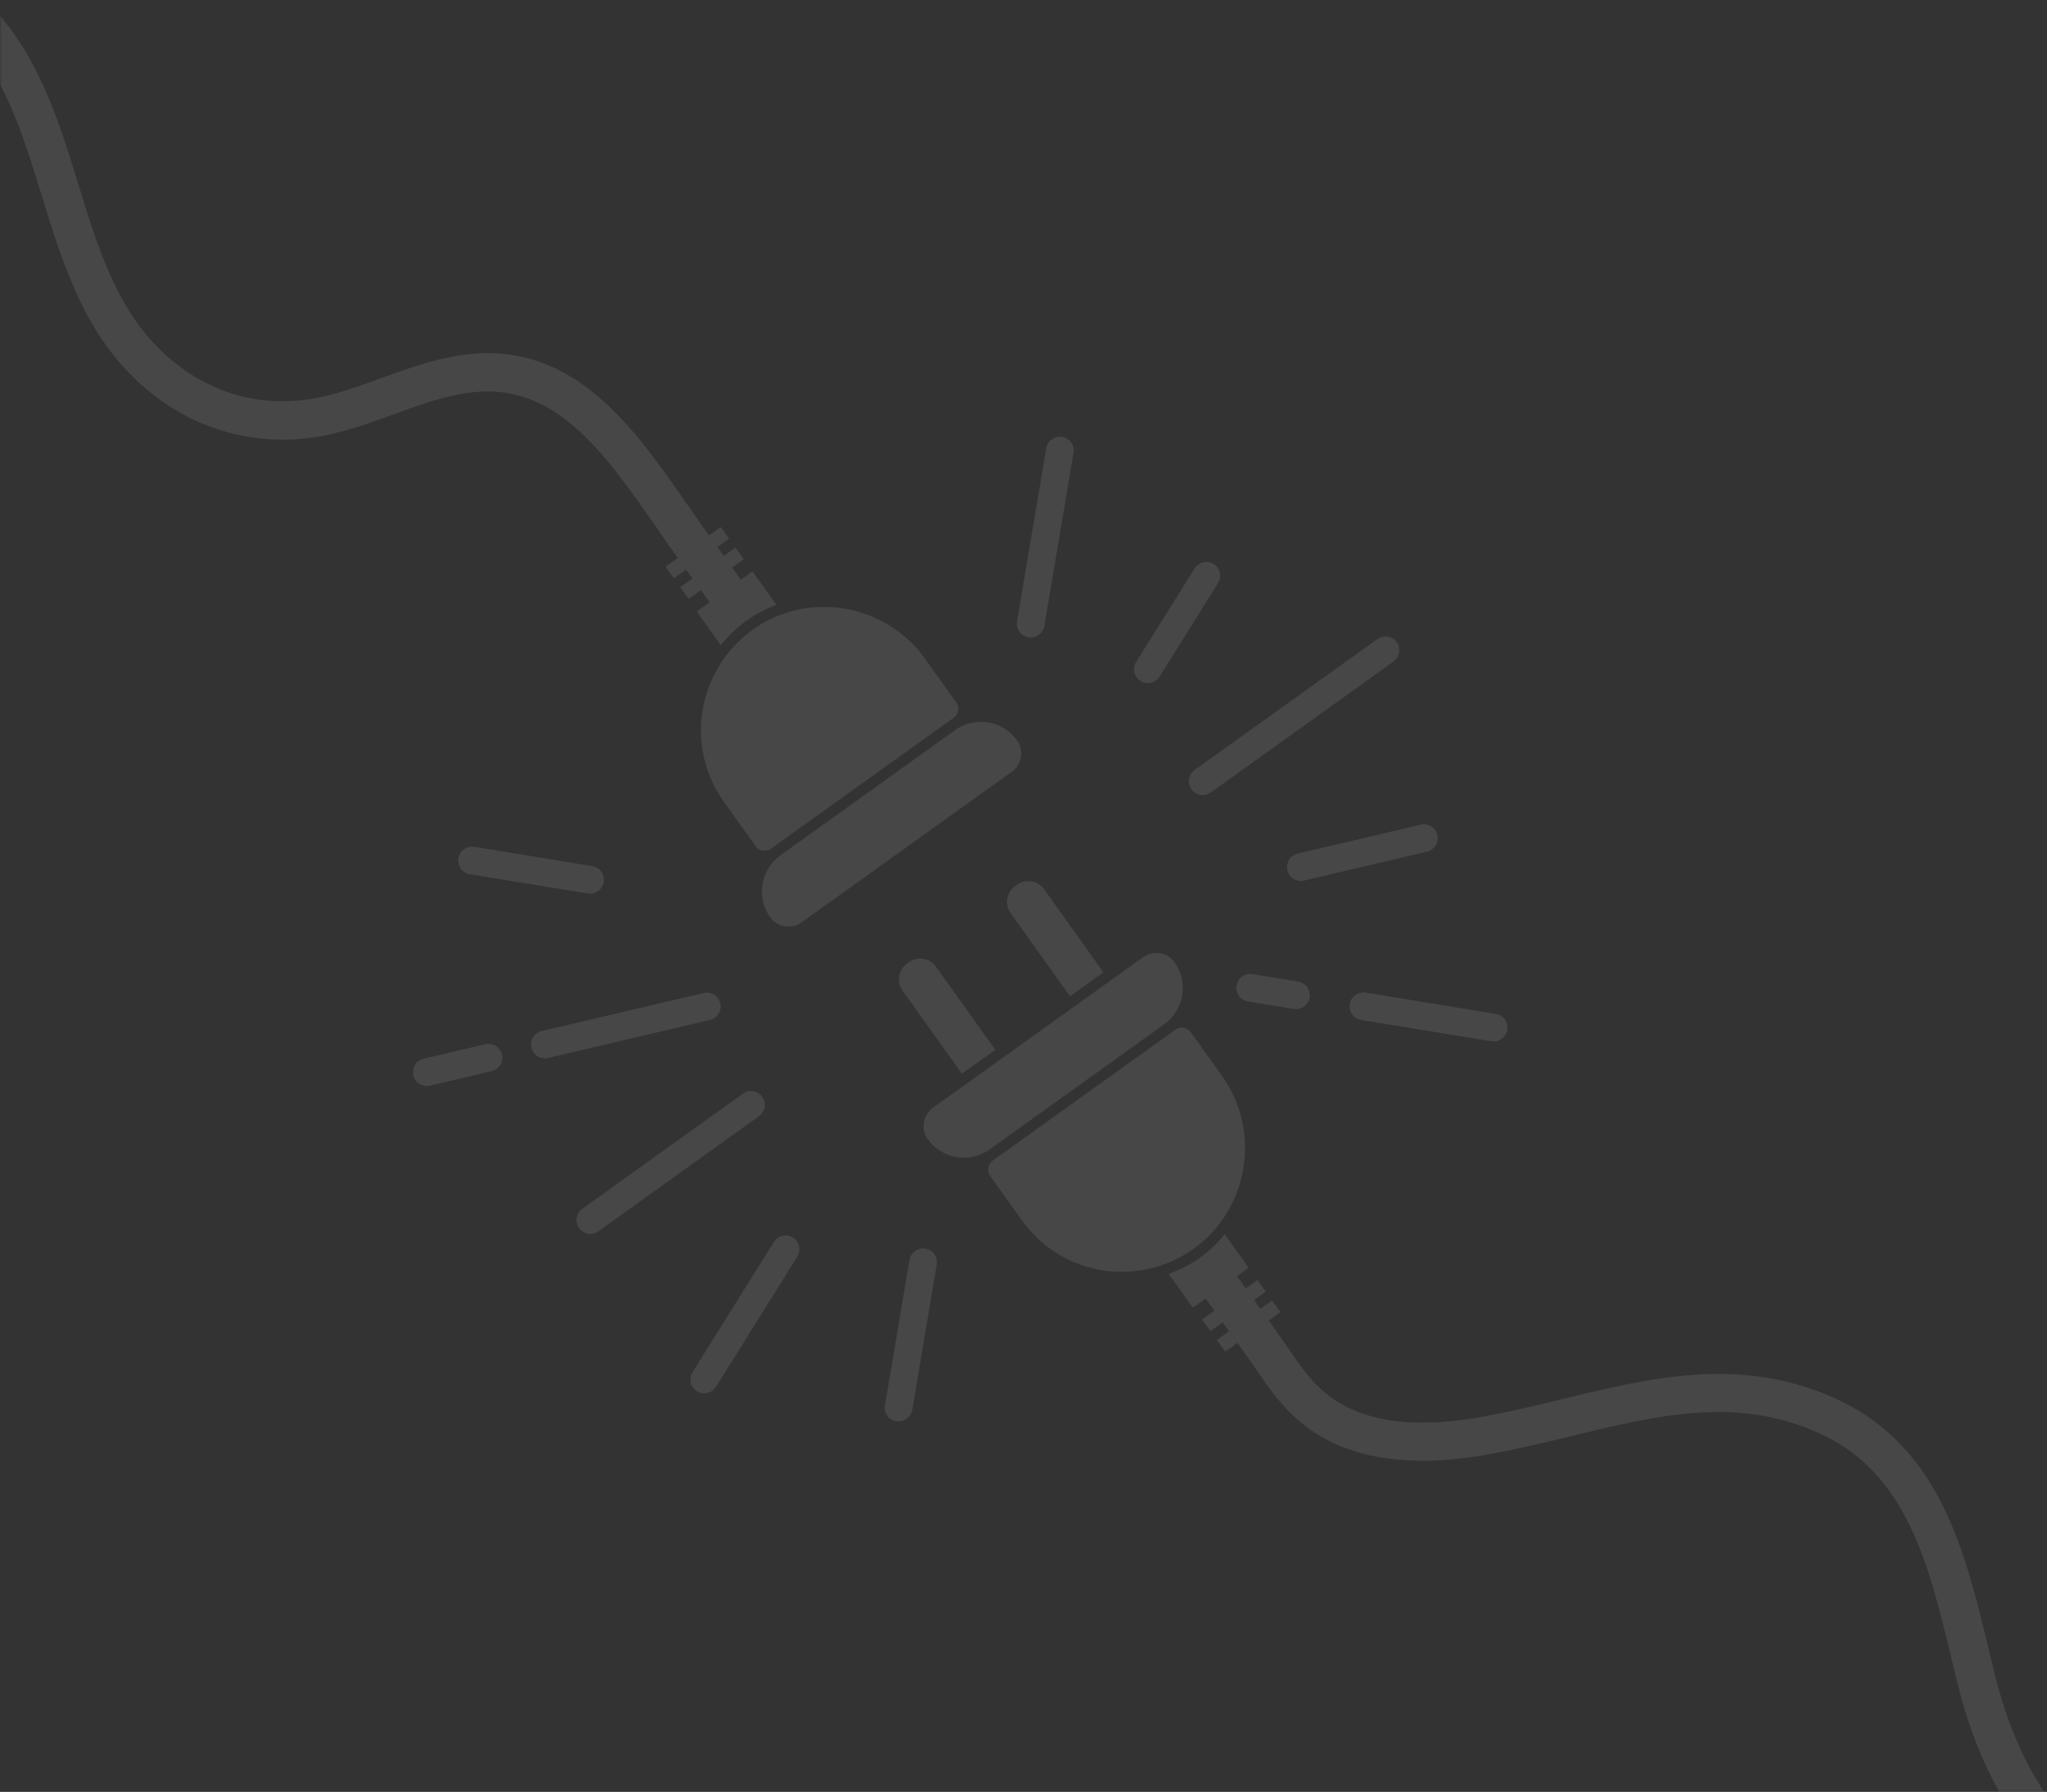 <svg width="450" height="394" viewBox="0 0 450 394" fill="none" xmlns="http://www.w3.org/2000/svg">
<rect x="0" y="0" width="450" height="394" fill="#333333" stroke="none"/>
<g clip-path="url(#clip0_1113_7346)">
<mask id="mask0_1113_7346" style="mask-type:luminance" maskUnits="userSpaceOnUse" x="0" y="0" width="450" height="394">
<path d="M0 0.63H450V393.989H0V0.63Z" fill="white"/>
</mask>
<g mask="url(#mask0_1113_7346)">
<path d="M262.256 274.676C256.417 278.799 249.187 280.453 242.136 279.277C235.106 278.103 228.83 274.184 224.689 268.383L217.688 258.575C217.502 258.316 217.369 258.022 217.298 257.71C217.226 257.399 217.217 257.077 217.27 256.762C217.378 256.125 217.733 255.556 218.258 255.18L258.399 226.412C258.924 226.036 259.576 225.883 260.213 225.988C260.848 226.092 261.416 226.445 261.789 226.968L268.651 236.578C277.343 248.757 274.541 266.008 262.256 274.676ZM203.951 250.486C203.573 249.957 203.303 249.358 203.157 248.724C203.01 248.088 202.99 247.429 203.098 246.786C203.206 246.143 203.44 245.527 203.786 244.974C204.133 244.42 204.584 243.939 205.114 243.558L251.304 210.456C252.374 209.687 253.705 209.374 255.005 209.584C255.647 209.689 256.262 209.92 256.814 210.263C257.367 210.606 257.846 211.055 258.224 211.584C258.968 212.629 259.499 213.81 259.786 215.06C260.072 216.31 260.11 217.604 259.896 218.868C259.463 221.429 258.035 223.716 255.923 225.228L217.581 252.711C216.536 253.461 215.355 253.998 214.103 254.292C212.853 254.586 211.558 254.631 210.291 254.424C209.027 254.218 207.816 253.764 206.728 253.088C205.64 252.412 204.696 251.528 203.951 250.486ZM223.191 194.804L223.554 194.544C224.479 193.88 225.629 193.61 226.753 193.793C227.307 193.884 227.838 194.083 228.316 194.38C228.793 194.677 229.207 195.065 229.534 195.522L242.578 213.798L235.222 219.07L222.178 200.794C221.851 200.336 221.618 199.818 221.492 199.269C221.366 198.721 221.35 198.153 221.444 197.598C221.633 196.475 222.26 195.471 223.186 194.807L223.191 194.804ZM218.812 230.834L211.462 236.101L198.416 217.825C198.09 217.367 197.857 216.848 197.731 216.3C197.605 215.751 197.589 215.183 197.682 214.628C197.872 213.505 198.499 212.501 199.425 211.837L199.788 211.578C200.713 210.915 201.864 210.644 202.987 210.826C203.542 210.917 204.074 211.116 204.551 211.413C205.029 211.71 205.443 212.098 205.769 212.556L218.812 230.834ZM450.217 395.228L444.334 401.476C438.016 392.861 433.501 382.729 430.453 370.65C429.886 368.394 429.334 366.135 428.795 363.872C424.126 344.482 419.296 324.431 400.877 315.583C382.458 306.736 364.49 311.127 345.445 315.761C338.695 317.403 331.715 319.102 324.64 320.206C310.221 322.465 298.441 320.842 289.626 315.382C288.542 314.708 287.497 313.973 286.496 313.18C284.395 311.489 282.481 309.578 280.785 307.48C279.945 306.452 279.139 305.397 278.367 304.317C276.66 301.86 274.973 299.384 273.234 296.947L272.03 295.262L269.335 297.192L267.5 294.635L270.193 292.703L268.798 290.751L266.103 292.681L264.268 290.124L266.962 288.19L265.045 285.507L262.228 287.528L256.925 280.097C261.765 278.406 266.034 275.39 269.245 271.392L274.497 278.749L271.929 280.6L271.951 280.62L272.511 281.405L273.158 282.308L273.853 283.282L276.419 281.433L278.255 283.991L275.69 285.84L276.295 286.691C276.56 287.057 276.83 287.436 277.083 287.794L279.648 285.945L281.486 288.504L278.918 290.355L279.547 291.237L280.26 292.232L280.41 292.448C281.422 293.865 282.403 295.311 283.394 296.749C284.385 298.188 285.354 299.606 286.41 300.99C286.836 301.545 287.273 302.092 287.718 302.635C288.163 303.179 288.63 303.681 289.11 304.183C289.59 304.685 290.097 305.174 290.621 305.643C291.154 306.119 291.706 306.573 292.277 307.003C292.848 307.433 293.477 307.86 294.103 308.25C301.168 312.627 311.024 313.864 323.402 311.922C330.135 310.867 336.941 309.208 343.538 307.615C363.172 302.833 383.474 297.888 404.584 308.025C426.572 318.585 432.112 341.588 437 361.884C437.532 364.096 438.082 366.379 438.636 368.571C441.26 379.086 445.075 387.851 450.217 395.228ZM165.305 138.574C159.515 142.786 155.615 149.108 154.449 156.173C153.284 163.217 154.957 170.436 159.103 176.248L166.102 186.059C166.287 186.318 166.522 186.537 166.793 186.705C167.064 186.873 167.365 186.986 167.679 187.037C168.316 187.14 168.968 186.986 169.492 186.61L209.636 157.829C210.162 157.453 210.517 156.885 210.625 156.248C210.679 155.934 210.669 155.612 210.598 155.301C210.527 154.99 210.395 154.696 210.21 154.436L203.348 144.826C194.656 132.646 177.46 129.729 165.305 138.574ZM169.304 201.684C169.682 202.213 170.161 202.662 170.714 203.005C171.266 203.349 171.881 203.579 172.523 203.683C173.167 203.788 173.825 203.765 174.46 203.616C175.095 203.466 175.695 203.193 176.224 202.812L222.412 169.707C223.484 168.939 224.208 167.778 224.428 166.478C224.535 165.834 224.516 165.177 224.369 164.543C224.223 163.908 223.953 163.309 223.575 162.78C222.831 161.737 221.887 160.852 220.799 160.176C219.711 159.499 218.5 159.045 217.236 158.839C215.969 158.632 214.674 158.677 213.424 158.97C212.172 159.265 210.99 159.802 209.945 160.551L171.603 188.038C169.49 189.549 168.061 191.836 167.629 194.399C167.415 195.665 167.453 196.96 167.741 198.211C168.028 199.461 168.559 200.641 169.304 201.684ZM164.075 136.503C161.957 138.016 160.069 139.826 158.467 141.877L153.164 134.447L155.98 132.428L154.065 129.742L151.37 131.676L149.532 129.117L152.225 127.186L150.833 125.232L148.14 127.163L146.302 124.604L148.997 122.675L148.61 122.128L146.974 119.837C145.945 118.399 144.977 116.922 143.971 115.468C142.133 112.814 140.262 110.183 138.357 107.576C136.863 105.529 135.325 103.519 133.709 101.566C132.13 99.646 130.452 97.809 128.683 96.063C126.981 94.374 125.148 92.823 123.201 91.424C121.312 90.074 119.279 88.938 117.139 88.037C114.989 87.141 112.727 86.545 110.415 86.263C102.45 85.32 94.727 88.123 86.552 91.096C82.009 92.745 77.314 94.453 72.502 95.509C65.765 97.053 58.766 97.064 52.024 95.54C45.295 94.019 38.995 91 33.595 86.706C19.141 75.434 14.07 58.944 9.174 42.992C4.953 29.316 0.97 16.359 -8.502 6.671L-2.711 0.521C8.358 11.697 12.846 26.309 17.203 40.464C21.932 55.849 26.401 70.381 38.784 80.039C48.093 87.299 59.149 89.798 70.755 87.267C75.019 86.338 79.256 84.807 83.724 83.175C92.469 79.996 101.509 76.713 111.458 77.896C129.496 80.041 140.824 96.243 149.927 109.257C151.902 112.09 153.876 114.923 155.881 117.734L158.447 115.883L160.283 118.44L157.715 120.291L159.11 122.243L161.675 120.394L163.513 122.953L160.948 124.801L162.865 127.489L165.432 125.638L170.684 132.996C168.33 133.856 166.106 135.036 164.075 136.503ZM101.283 190.983C100.934 190.494 100.738 189.911 100.721 189.31C100.708 188.86 100.795 188.412 100.975 187.999C101.155 187.585 101.424 187.217 101.763 186.92C102.102 186.623 102.503 186.404 102.936 186.28C103.369 186.155 103.825 186.128 104.27 186.2L130.219 190.443C130.614 190.507 130.991 190.648 131.331 190.859C131.67 191.07 131.965 191.346 132.197 191.671C132.429 191.996 132.595 192.364 132.684 192.754C132.773 193.143 132.784 193.547 132.717 193.94C132.582 194.739 132.137 195.451 131.48 195.923C130.823 196.394 130.006 196.586 129.207 196.457L103.258 192.214C102.864 192.15 102.486 192.008 102.147 191.797C101.808 191.585 101.514 191.309 101.283 190.983ZM91.335 237.525C91.044 237.117 90.859 236.644 90.795 236.147C90.731 235.65 90.791 235.146 90.969 234.678C91.147 234.208 91.438 233.79 91.816 233.459C92.194 233.128 92.648 232.896 93.137 232.782L106.748 229.589C107.529 229.414 108.347 229.555 109.023 229.982C109.7 230.409 110.18 231.086 110.359 231.866C110.537 232.647 110.402 233.467 109.982 234.149C109.562 234.833 108.89 235.324 108.112 235.519L94.498 238.714C93.913 238.852 93.299 238.813 92.735 238.602C92.172 238.39 91.684 238.015 91.335 237.525ZM117.298 231.43C117.011 231.022 116.828 230.549 116.766 230.054C116.704 229.558 116.764 229.055 116.943 228.588C117.121 228.12 117.411 227.703 117.787 227.372C118.164 227.042 118.616 226.809 119.103 226.694L154.687 218.342C155.075 218.25 155.478 218.236 155.873 218.3C156.267 218.365 156.644 218.506 156.984 218.717C157.323 218.928 157.617 219.204 157.849 219.529C158.081 219.854 158.246 220.222 158.336 220.611C158.515 221.4 158.375 222.228 157.946 222.914C157.518 223.6 156.836 224.089 156.048 224.274L120.465 232.626C119.878 232.763 119.263 232.722 118.698 232.509C118.135 232.297 117.647 231.921 117.298 231.43ZM127.303 270.036C127.07 269.711 126.904 269.343 126.813 268.953C126.723 268.563 126.711 268.159 126.778 267.764C126.912 266.965 127.356 266.251 128.014 265.778L163.329 240.468C163.986 239.997 164.803 239.806 165.602 239.936C165.995 240.001 166.372 240.142 166.711 240.353C167.05 240.564 167.344 240.839 167.576 241.164C167.808 241.49 167.974 241.858 168.063 242.247C168.153 242.637 168.164 243.041 168.097 243.435C167.963 244.233 167.517 244.945 166.859 245.416L131.551 270.732C130.893 271.203 130.076 271.394 129.279 271.264C128.885 271.199 128.507 271.058 128.168 270.847C127.829 270.636 127.535 270.361 127.303 270.036ZM152.34 305.115C151.987 304.625 151.789 304.042 151.771 303.439C151.752 302.834 151.913 302.238 152.233 301.725L170.122 273.094C170.55 272.407 171.232 271.917 172.02 271.731C172.606 271.592 173.22 271.631 173.783 271.842C174.347 272.053 174.836 272.427 175.186 272.916C175.418 273.241 175.583 273.609 175.674 273.998C175.854 274.786 175.715 275.614 175.287 276.3L157.4 304.929C157.135 305.355 156.769 305.709 156.335 305.96C155.9 306.212 155.411 306.353 154.909 306.371C154.41 306.388 153.914 306.282 153.465 306.061C153.016 305.841 152.629 305.513 152.338 305.106L152.34 305.115ZM195.063 311.282C194.83 310.958 194.663 310.59 194.574 310.2C194.484 309.811 194.473 309.407 194.541 309.013L199.919 277.094C199.982 276.695 200.123 276.312 200.333 275.968C200.544 275.623 200.821 275.323 201.148 275.086C201.474 274.849 201.845 274.679 202.237 274.585C202.63 274.492 203.037 274.477 203.435 274.541C204.033 274.639 204.589 274.914 205.028 275.331C205.468 275.748 205.773 276.288 205.903 276.88C205.989 277.274 205.997 277.681 205.924 278.078L200.547 309.994C200.446 310.589 200.172 311.14 199.759 311.58C199.346 312.019 198.812 312.327 198.225 312.465C197.638 312.602 197.025 312.564 196.462 312.354C195.9 312.143 195.413 311.77 195.063 311.282ZM261.918 173.545C261.684 173.22 261.518 172.852 261.427 172.462C261.337 172.072 261.325 171.668 261.391 171.274C261.523 170.475 261.968 169.761 262.626 169.289L302.8 140.522C303.457 140.051 304.274 139.86 305.072 139.989C305.466 140.053 305.843 140.195 306.182 140.406C306.521 140.616 306.815 140.892 307.047 141.216C307.397 141.707 307.593 142.29 307.61 142.893C307.628 143.495 307.467 144.089 307.146 144.599C306.934 144.939 306.657 145.234 306.331 145.468L266.173 174.249C265.514 174.722 264.695 174.913 263.894 174.782C263.499 174.717 263.121 174.574 262.782 174.362C262.442 174.149 262.149 173.872 261.918 173.545ZM249.872 148.936C249.519 148.447 249.32 147.863 249.302 147.26C249.283 146.655 249.445 146.059 249.766 145.546L262.604 125.002C263.032 124.315 263.715 123.825 264.503 123.639C264.892 123.547 265.295 123.532 265.689 123.596C266.084 123.66 266.462 123.801 266.801 124.012C267.141 124.223 267.435 124.498 267.667 124.824C267.9 125.149 268.065 125.517 268.155 125.906C268.336 126.694 268.197 127.522 267.769 128.208L254.936 148.756C254.67 149.181 254.304 149.534 253.87 149.785C253.435 150.036 252.946 150.177 252.445 150.195C251.946 150.212 251.45 150.106 251.002 149.886C250.553 149.665 250.166 149.338 249.875 148.931L249.872 148.936ZM224.103 138.918C223.635 138.26 223.447 137.444 223.58 136.648L230.003 98.542C230.147 97.753 230.595 97.052 231.25 96.589C231.904 96.125 232.715 95.938 233.506 96.067C234.294 96.196 235 96.632 235.469 97.28C235.937 97.927 236.131 98.734 236.007 99.526L229.587 137.629C229.486 138.223 229.212 138.775 228.799 139.214C228.386 139.654 227.852 139.962 227.265 140.1C226.68 140.238 226.066 140.199 225.503 139.988C224.94 139.778 224.453 139.405 224.103 138.918ZM297.246 223.04C296.897 222.55 296.702 221.967 296.685 221.366C296.672 220.915 296.758 220.468 296.939 220.054C297.119 219.641 297.388 219.273 297.727 218.976C298.066 218.679 298.466 218.46 298.9 218.336C299.333 218.211 299.788 218.184 300.233 218.256L328.854 222.938C329.249 223.002 329.626 223.144 329.966 223.355C330.305 223.565 330.599 223.841 330.831 224.167C331.063 224.492 331.229 224.86 331.318 225.249C331.408 225.638 331.419 226.042 331.352 226.435C331.217 227.233 330.772 227.945 330.115 228.416C329.458 228.888 328.64 229.08 327.842 228.952L299.219 224.267C298.826 224.203 298.449 224.062 298.11 223.851C297.771 223.64 297.478 223.365 297.246 223.04ZM272.359 218.971C272.01 218.481 271.813 217.898 271.795 217.296C271.778 216.693 271.939 216.097 272.259 215.585C272.579 215.073 273.043 214.667 273.594 214.418C274.143 214.169 274.754 214.087 275.349 214.185L285.403 215.828C285.798 215.892 286.176 216.034 286.515 216.245C286.854 216.456 287.149 216.731 287.381 217.057C287.613 217.382 287.778 217.75 287.868 218.139C287.957 218.529 287.968 218.932 287.901 219.326C287.766 220.123 287.322 220.836 286.665 221.307C286.007 221.778 285.19 221.971 284.392 221.842L274.335 220.197C273.941 220.133 273.563 219.992 273.224 219.782C272.885 219.571 272.591 219.296 272.359 218.971ZM283.495 192.423C283.206 192.015 283.021 191.542 282.958 191.045C282.894 190.549 282.954 190.044 283.132 189.577C283.31 189.107 283.6 188.689 283.977 188.358C284.354 188.027 284.807 187.794 285.295 187.678L312.376 181.325C313.157 181.151 313.975 181.293 314.652 181.719C315.328 182.145 315.808 182.822 315.986 183.601C316.165 184.382 316.03 185.202 315.61 185.885C315.189 186.568 314.518 187.06 313.74 187.254L286.647 193.621C286.061 193.756 285.449 193.714 284.887 193.5C284.326 193.288 283.842 192.912 283.495 192.423Z" fill="white" fill-opacity="0.1"/>
</g>
</g>
<defs>
<clipPath id="clip0_1113_7346">
<rect width="450" height="393.359" fill="white" transform="translate(0 0.63)"/>
</clipPath>
</defs>
</svg>
